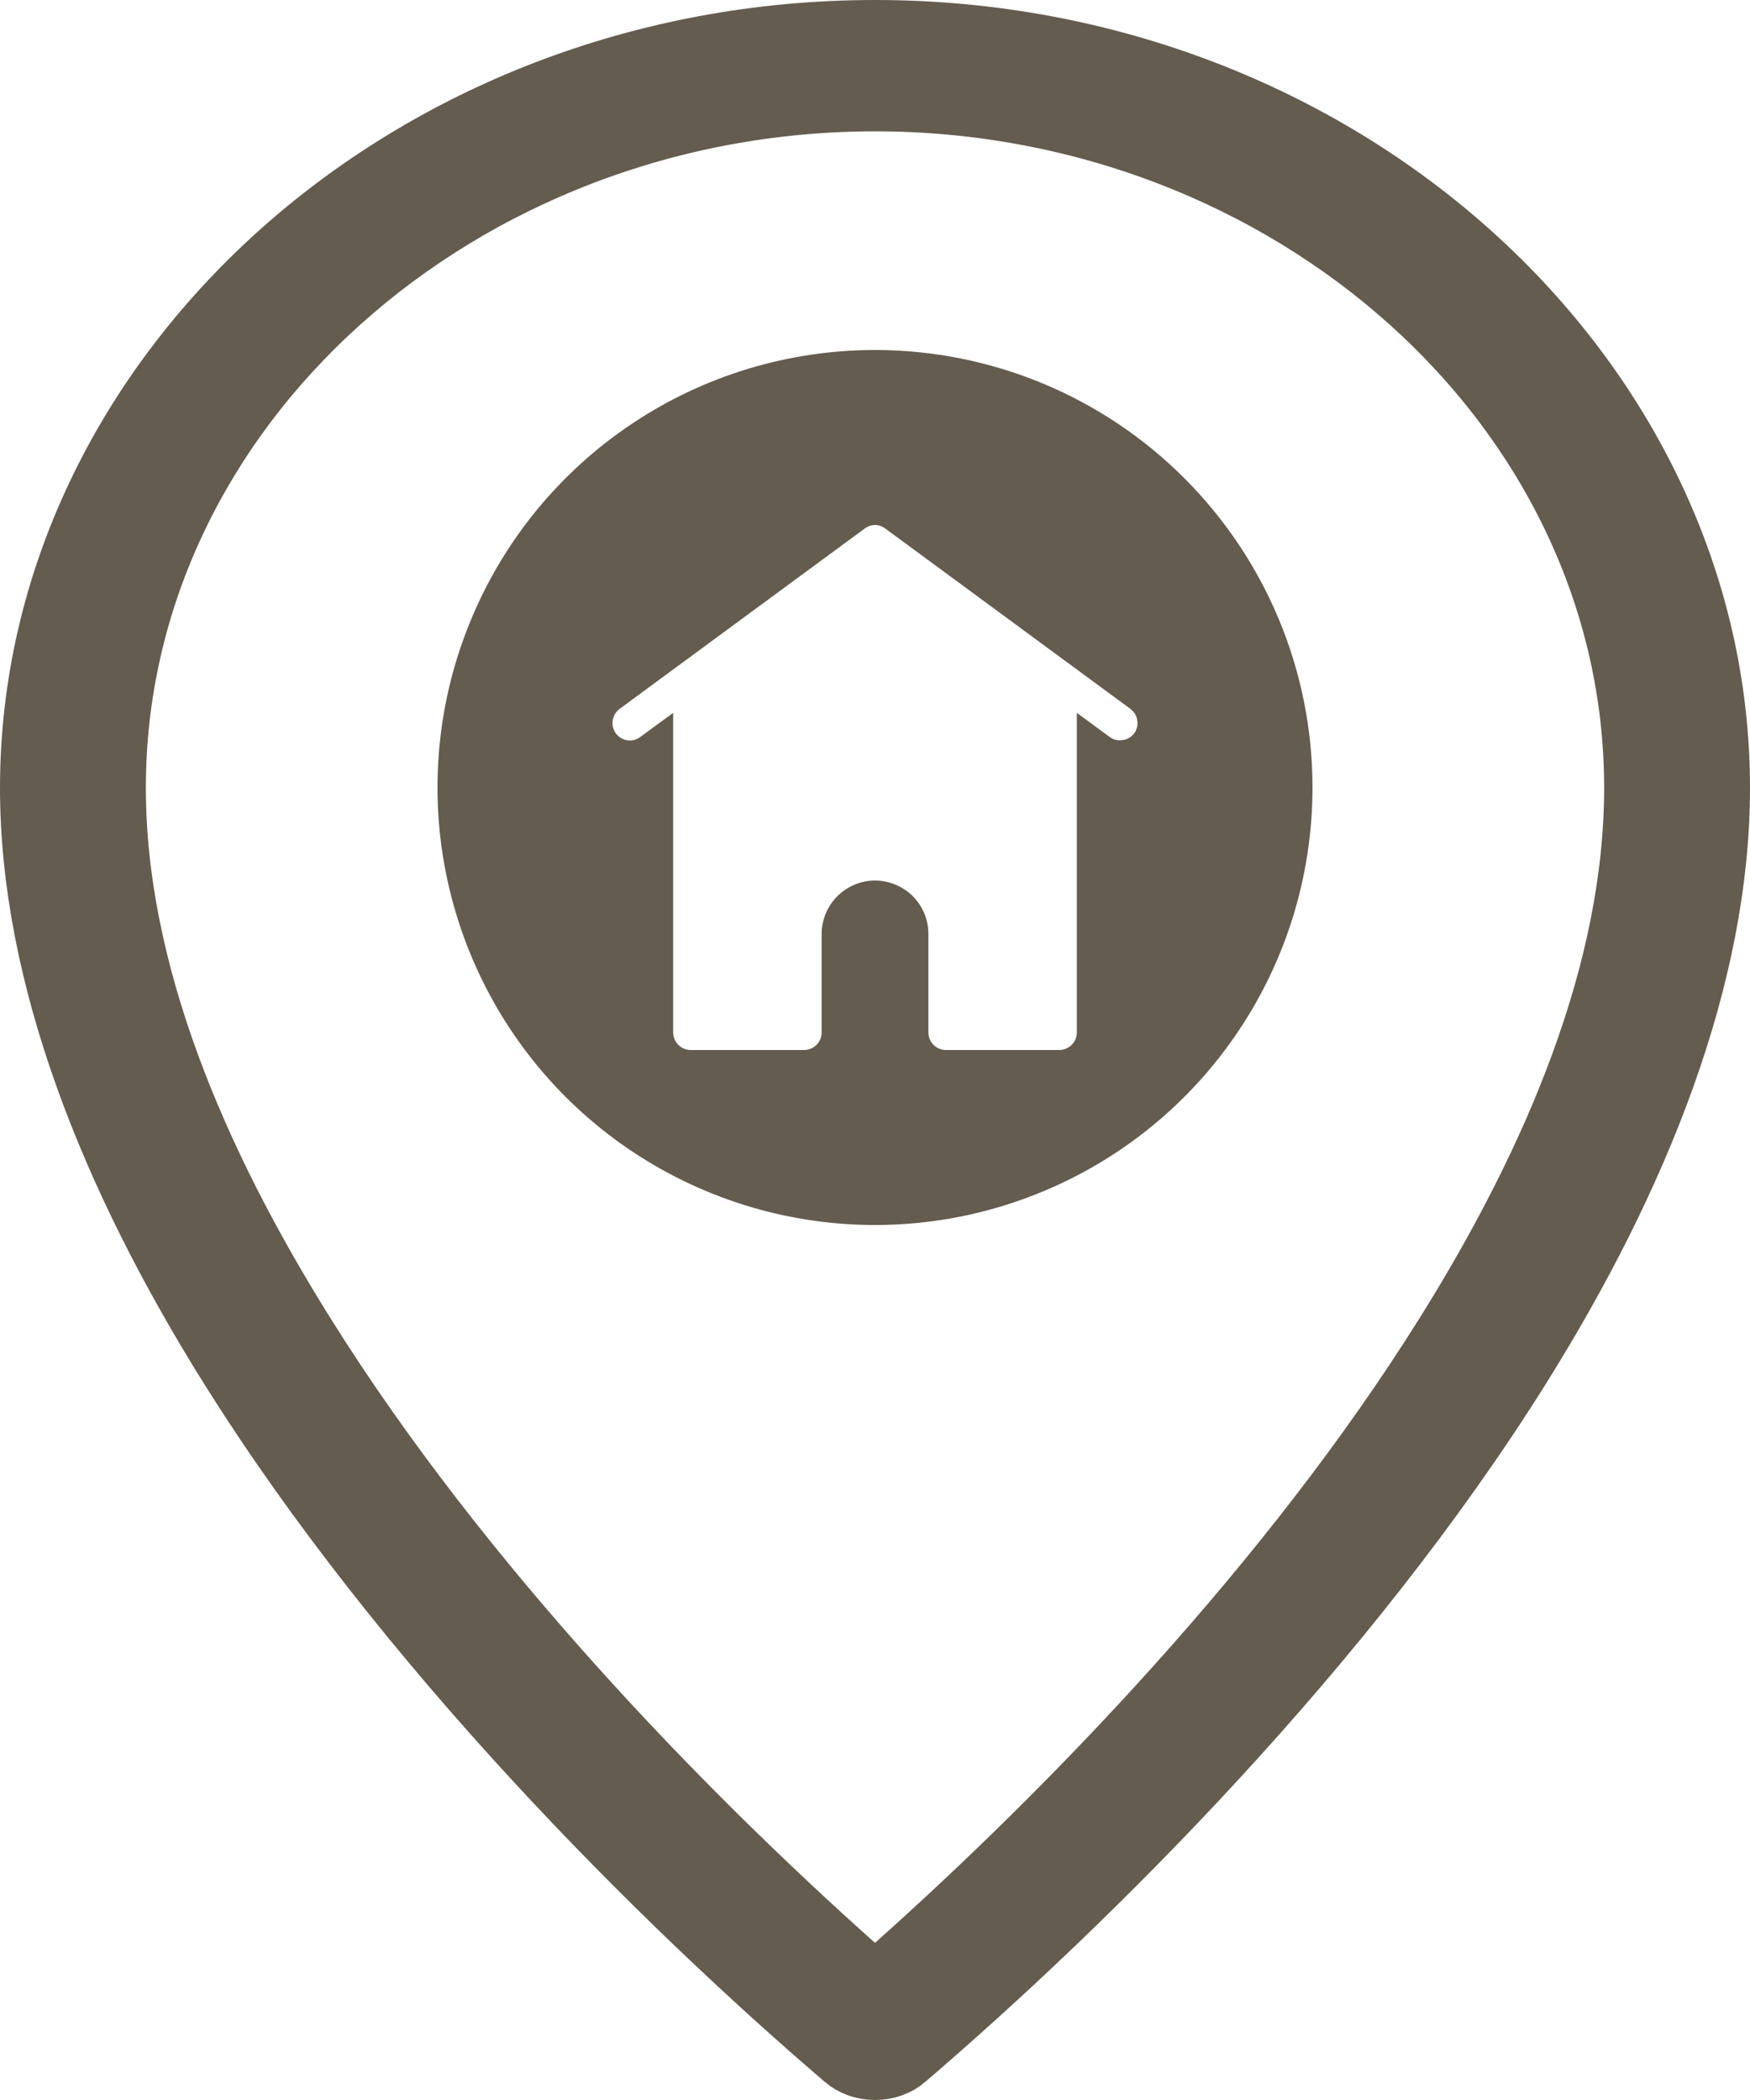 <svg width="20" height="24" viewBox="0 0 20 24" fill="none" xmlns="http://www.w3.org/2000/svg">
<path d="M9.752 23.414L9.751 23.413C7.641 21.605 4.737 18.712 2.758 15.552L2.758 15.552C1.392 13.371 0.5 11.107 0.5 9.004C0.5 4.389 4.74 0.5 10 0.5C15.26 0.5 19.5 4.389 19.5 9.004C19.5 11.107 18.608 13.37 17.242 15.552L17.242 15.552C15.263 18.712 12.359 21.605 10.249 23.413L10.248 23.414C10.189 23.465 10.101 23.5 10 23.5C9.899 23.5 9.811 23.465 9.752 23.414ZM9.667 22.577L10 22.874L10.333 22.577C12.32 20.805 14.849 18.201 16.638 15.345C17.9 13.331 18.833 11.139 18.833 9.004C18.833 4.563 14.797 1.001 10 1.001C5.203 1.001 1.167 4.563 1.167 9.004C1.167 11.139 2.1 13.331 3.362 15.345C5.151 18.201 7.68 20.805 9.667 22.577Z" stroke="#645C4F"/>
<path d="M10 4C9.011 4 8.044 4.293 7.222 4.843C6.4 5.392 5.759 6.173 5.381 7.087C5.002 8 4.903 9.006 5.096 9.975C5.289 10.945 5.765 11.836 6.464 12.536C7.164 13.235 8.055 13.711 9.025 13.904C9.994 14.097 11 13.998 11.913 13.619C12.827 13.241 13.608 12.6 14.157 11.778C14.707 10.956 15 9.989 15 9C15 7.674 14.473 6.403 13.535 5.465C12.598 4.527 11.326 4 10 4ZM12.963 8.38C12.944 8.405 12.92 8.426 12.891 8.44C12.863 8.454 12.832 8.46 12.8 8.46C12.758 8.462 12.717 8.449 12.683 8.423L12.307 8.147V11.8C12.306 11.853 12.285 11.904 12.248 11.941C12.21 11.979 12.16 12 12.107 12H10.81C10.757 12 10.706 11.979 10.669 11.941C10.631 11.904 10.61 11.853 10.61 11.8V10.673C10.61 10.512 10.547 10.358 10.433 10.243C10.318 10.129 10.162 10.064 10 10.063C9.838 10.064 9.684 10.128 9.569 10.243C9.455 10.357 9.391 10.512 9.39 10.673V11.8C9.39 11.853 9.369 11.904 9.331 11.941C9.294 11.979 9.243 12 9.19 12H7.893C7.84 12 7.79 11.979 7.752 11.941C7.715 11.904 7.694 11.853 7.693 11.8V8.147L7.317 8.423C7.295 8.439 7.271 8.45 7.246 8.457C7.22 8.463 7.194 8.464 7.168 8.46C7.142 8.456 7.117 8.447 7.094 8.433C7.072 8.419 7.052 8.401 7.037 8.38C7.006 8.337 6.994 8.283 7.003 8.23C7.011 8.178 7.04 8.131 7.083 8.1L9.883 6.04C9.917 6.014 9.958 6 10 6C10.042 6 10.083 6.014 10.117 6.04L12.917 8.1C12.96 8.131 12.989 8.178 12.997 8.23C13.006 8.283 12.994 8.337 12.963 8.38Z" fill="#645C4F"/>
</svg>
